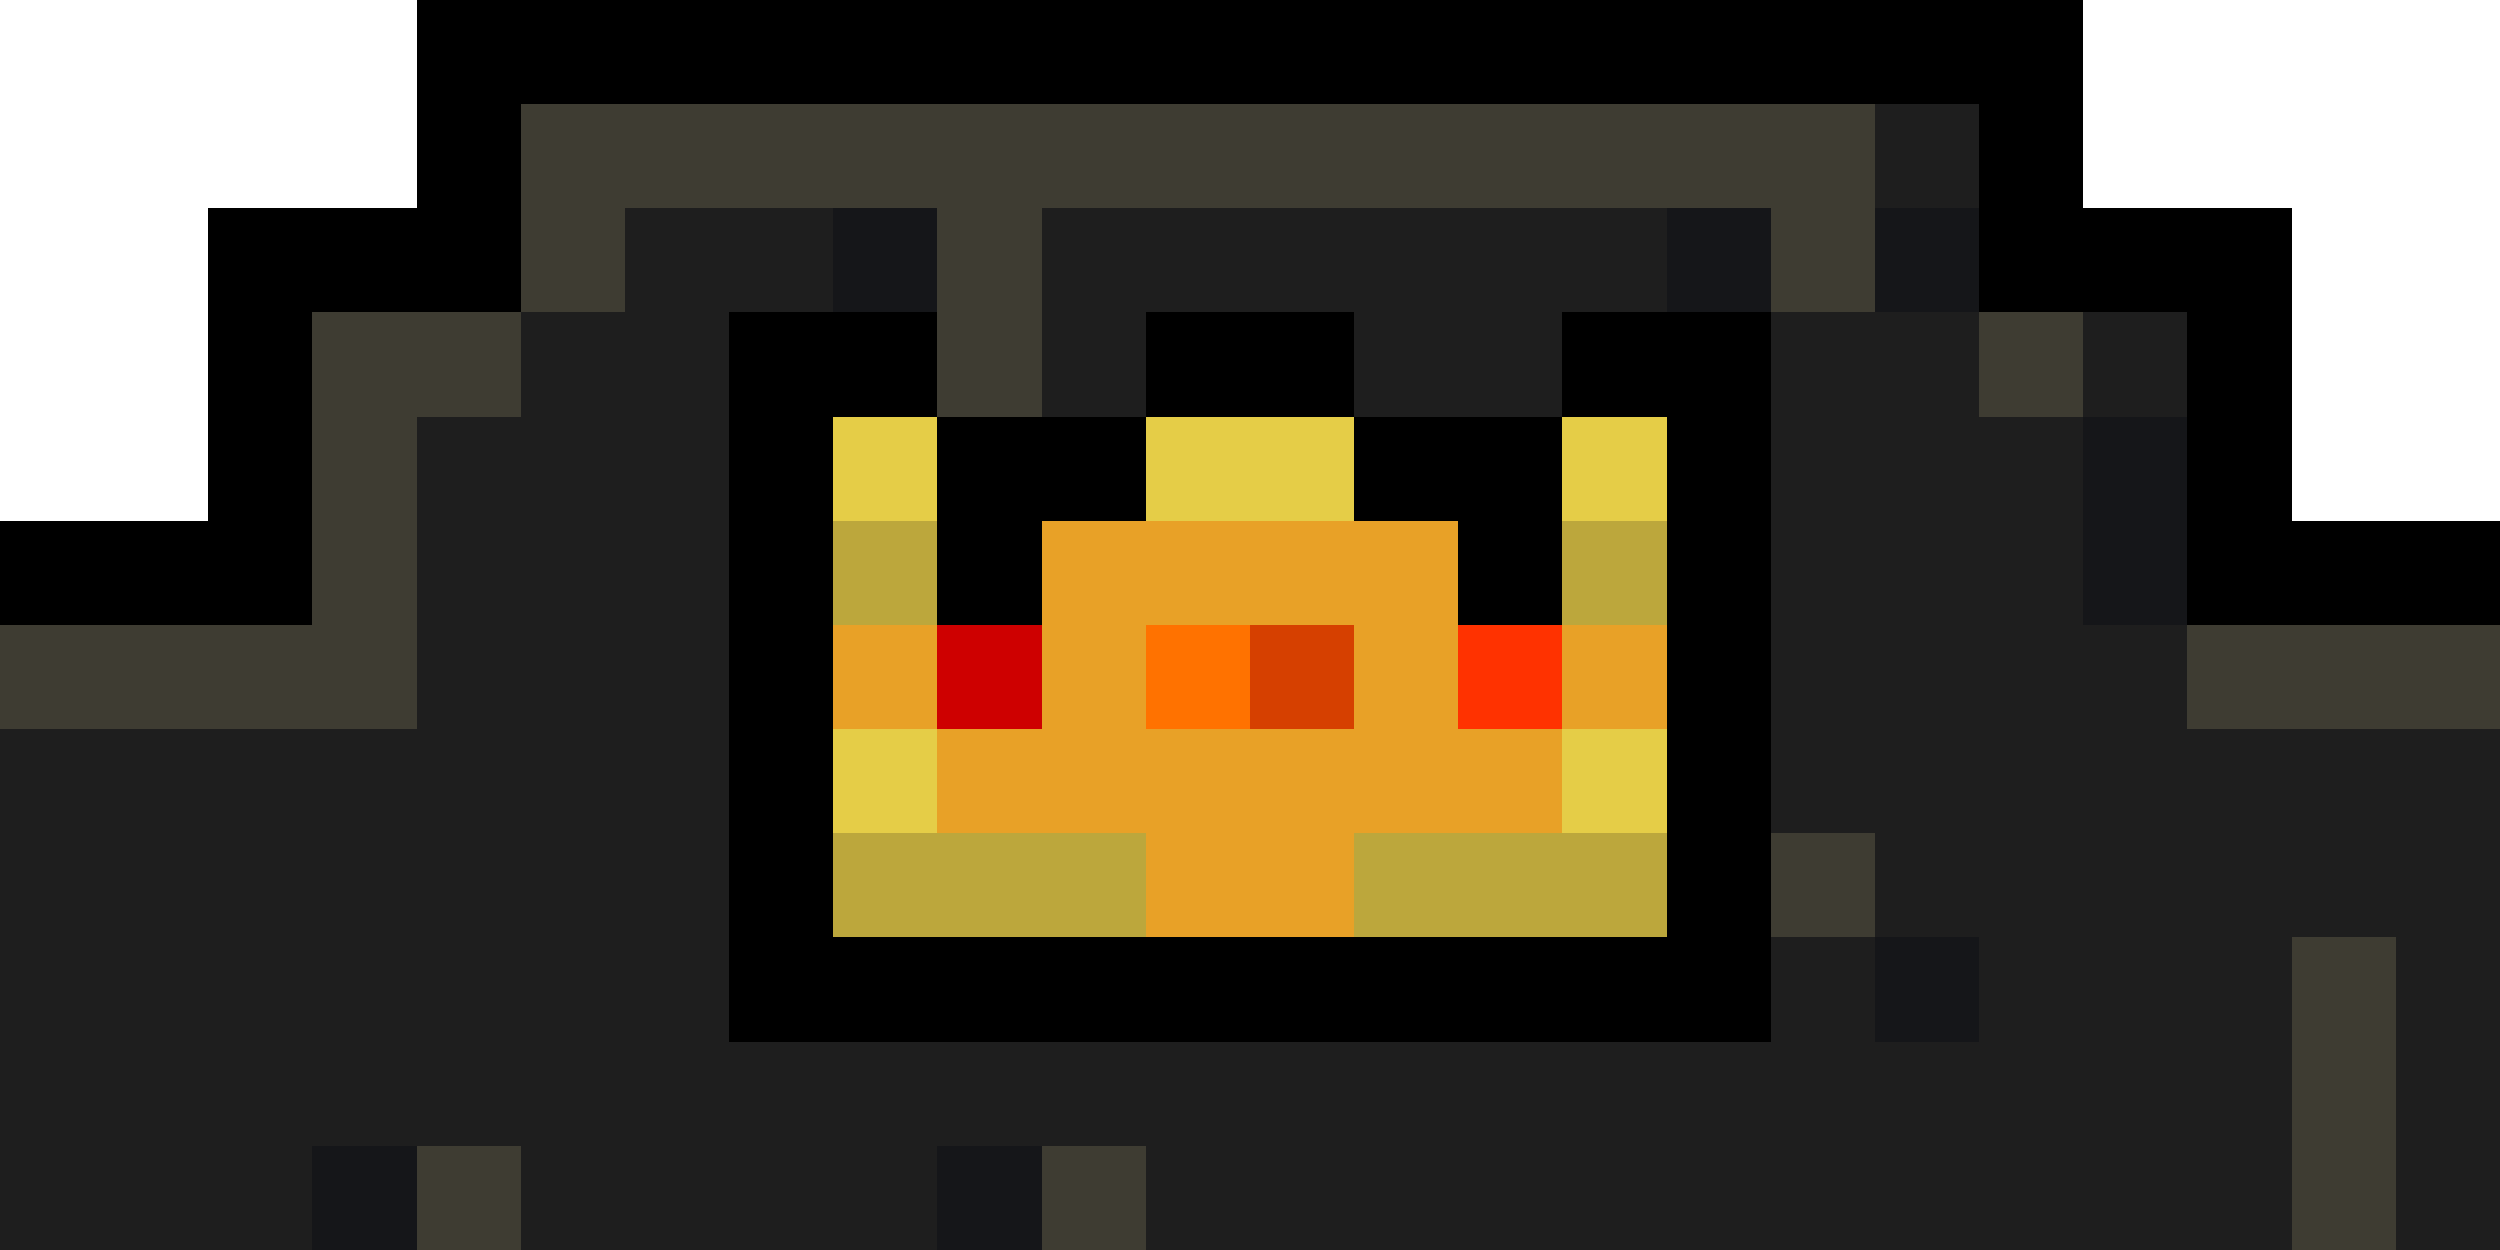 <svg xmlns="http://www.w3.org/2000/svg" viewBox="0 -0.5 24 12" shape-rendering="crispEdges">
<path stroke="#000000" d="M4 0h16M4 1h1M19 1h1M2 2h3M19 2h3M2 3h1M7 3h2M11 3h2M15 3h2M21 3h1M2 4h1M7 4h1M9 4h2M13 4h2M16 4h1M21 4h1M0 5h3M7 5h1M9 5h1M14 5h1M16 5h1M21 5h3M7 6h1M16 6h1M7 7h1M16 7h1M7 8h1M16 8h1M7 9h10" />
<path stroke="#3e3c32" d="M5 1h13M5 2h1M9 2h1M17 2h1M3 3h2M9 3h1M19 3h1M3 4h1M3 5h1M0 6h4M21 6h3M17 8h1M22 9h1M22 10h1M4 11h1M10 11h1M22 11h1" />
<path stroke="#1e1e1e" d="M18 1h1M6 2h2M10 2h6M5 3h2M10 3h1M13 3h2M17 3h2M20 3h1M4 4h3M17 4h3M4 5h3M17 5h3M4 6h3M17 6h4M0 7h7M17 7h7M0 8h7M18 8h6M0 9h7M17 9h1M19 9h3M23 9h1M0 10h22M23 10h1M0 11h3M5 11h4M11 11h11M23 11h1" />
<path stroke="#151619" d="M8 2h1M16 2h1M18 2h1M20 4h1M20 5h1M18 9h1M3 11h1M9 11h1" />
<path stroke="#e5cd47" d="M8 4h1M11 4h2M15 4h1M8 7h1M15 7h1" />
<path stroke="#bca73c" d="M8 5h1M15 5h1M8 8h3M13 8h3" />
<path stroke="#e8a127" d="M10 5h4M8 6h1M10 6h1M13 6h1M15 6h1M9 7h6M11 8h2" />
<path stroke="#ce0000" d="M9 6h1" />
<path stroke="#ff7200" d="M11 6h1" />
<path stroke="#d64000" d="M12 6h1" />
<path stroke="#ff3200" d="M14 6h1" />
</svg>